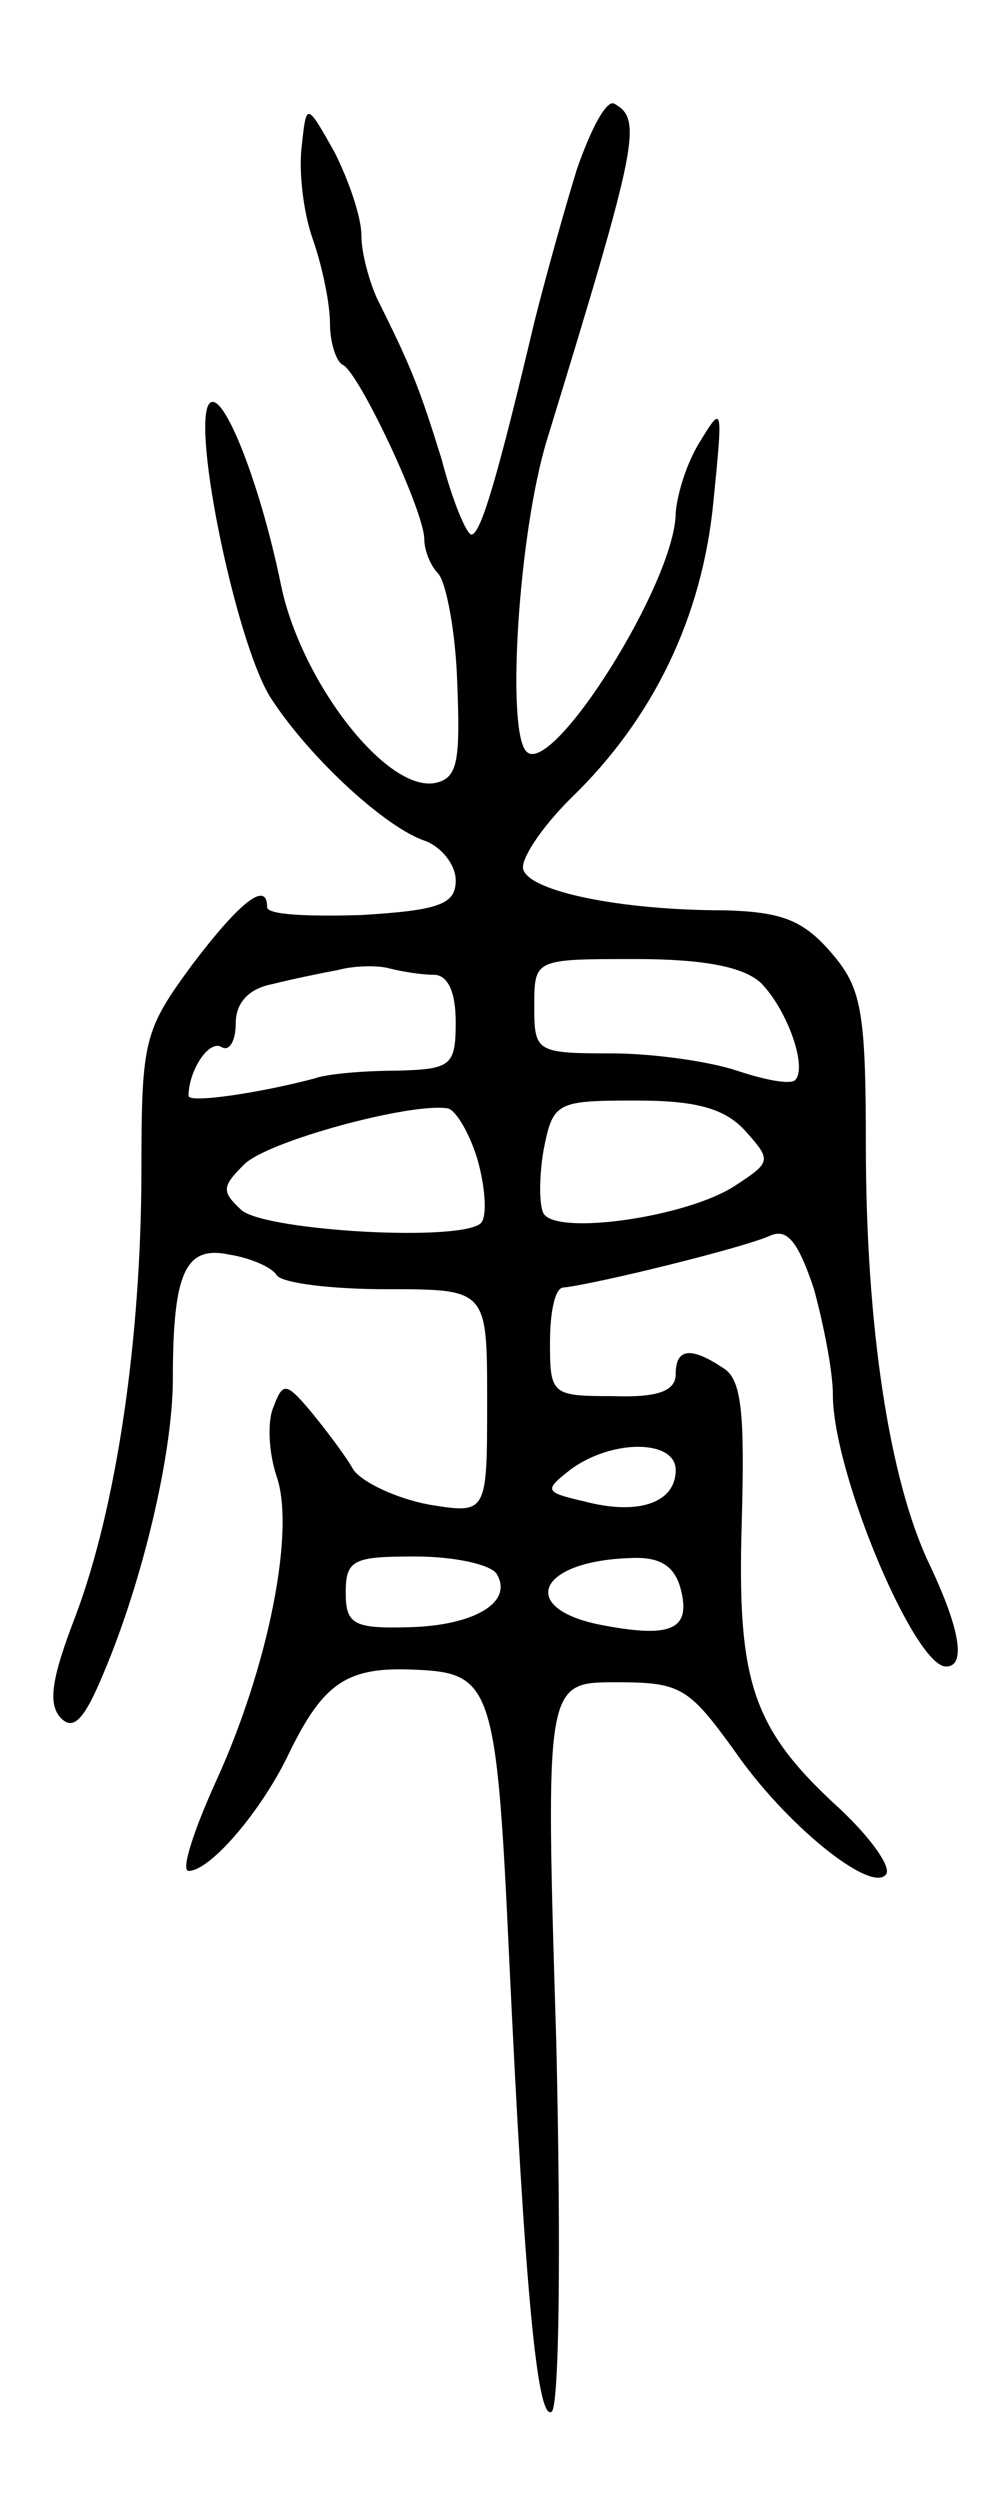 <svg version="1.0" xmlns="http://www.w3.org/2000/svg"
 width="63pt" height="159pt" viewBox="0 0 63 159"
 preserveAspectRatio="xMidYMid meet">
<g transform="translate(0,159) scale(0.1,-0.1)"
fill="#000000" stroke="none">
<path d="M367 1482 c-8 -26 -20 -69 -27 -97 -23 -97 -34 -135 -40 -135 -3 0
-12 21 -19 48 -14 45 -19 58 -41 102 -5 11 -10 29 -10 40 0 12 -8 35 -17 53
-18 32 -18 32 -21 4 -2 -16 1 -42 7 -59 6 -17 11 -41 11 -54 0 -12 4 -24 8
-26 10 -4 52 -93 52 -111 0 -7 4 -17 9 -22 5 -6 11 -37 12 -70 2 -50 0 -60
-14 -63 -31 -6 -85 64 -98 125 -14 69 -40 133 -47 114 -8 -24 20 -155 41 -186
25 -38 73 -82 98 -90 10 -4 19 -15 19 -25 0 -15 -10 -19 -60 -22 -33 -1 -60 0
-60 5 0 17 -17 4 -48 -37 -30 -41 -32 -47 -32 -129 0 -109 -16 -216 -42 -285
-15 -39 -18 -56 -9 -65 8 -8 15 0 27 29 25 59 44 140 44 187 0 68 8 85 36 79
13 -2 27 -8 30 -13 3 -5 34 -9 70 -9 64 0 64 0 64 -71 0 -72 0 -72 -37 -66
-21 4 -42 14 -48 22 -5 9 -18 26 -27 37 -16 19 -18 19 -24 3 -4 -9 -3 -29 2
-44 12 -34 -5 -121 -39 -195 -14 -31 -22 -56 -17 -56 14 0 47 39 64 75 22 45
37 55 80 53 49 -2 52 -10 60 -183 10 -213 18 -295 27 -289 5 3 6 106 3 235 -7
229 -7 229 38 229 41 0 46 -3 75 -43 33 -48 88 -92 97 -79 3 5 -10 23 -29 41
-56 51 -66 80 -63 182 2 71 0 92 -12 99 -21 14 -30 12 -30 -4 0 -11 -12 -15
-40 -14 -39 0 -40 1 -40 34 0 19 3 34 8 35 20 2 114 25 132 33 11 5 18 -4 28
-34 6 -22 12 -52 12 -67 0 -50 52 -173 72 -173 13 0 9 24 -11 66 -25 53 -40
150 -40 266 0 86 -3 100 -22 122 -18 21 -32 26 -68 27 -66 0 -124 12 -128 26
-2 6 11 26 30 45 53 51 84 116 91 189 6 60 6 62 -8 39 -9 -14 -15 -34 -16 -46
0 -44 -79 -169 -95 -152 -13 13 -5 139 13 198 58 189 61 204 43 214 -5 3 -15
-16 -24 -42z m-91 -512 c9 0 14 -11 14 -30 0 -28 -3 -30 -37 -31 -21 0 -45 -2
-53 -5 -34 -9 -80 -16 -80 -11 0 16 13 36 21 31 5 -3 9 4 9 15 0 13 8 22 23
25 12 3 31 7 42 9 11 3 26 3 33 1 8 -2 20 -4 28 -4z m208 -5 c17 -17 30 -54
22 -62 -3 -3 -19 0 -37 6 -18 6 -54 11 -80 11 -48 0 -49 1 -49 30 0 30 0 30
64 30 44 0 69 -5 80 -15z m-180 -113 c5 -18 6 -36 2 -40 -13 -12 -135 -5 -152
8 -13 12 -13 15 1 29 14 15 107 40 130 36 5 -1 14 -16 19 -33z m170 19 c17
-19 17 -20 -6 -35 -30 -20 -113 -32 -122 -18 -3 5 -3 24 0 41 6 30 8 31 59 31
38 0 56 -5 69 -19z m-44 -216 c0 -21 -24 -29 -58 -20 -26 6 -26 7 -8 21 27 19
66 18 66 -1z m-114 -66 c11 -18 -14 -33 -56 -34 -35 -1 -40 2 -40 22 0 21 5
23 44 23 25 0 48 -5 52 -11z m117 -9 c7 -26 -5 -32 -48 -24 -56 10 -44 41 16
43 19 1 28 -5 32 -19z"/>
</g>
</svg>
